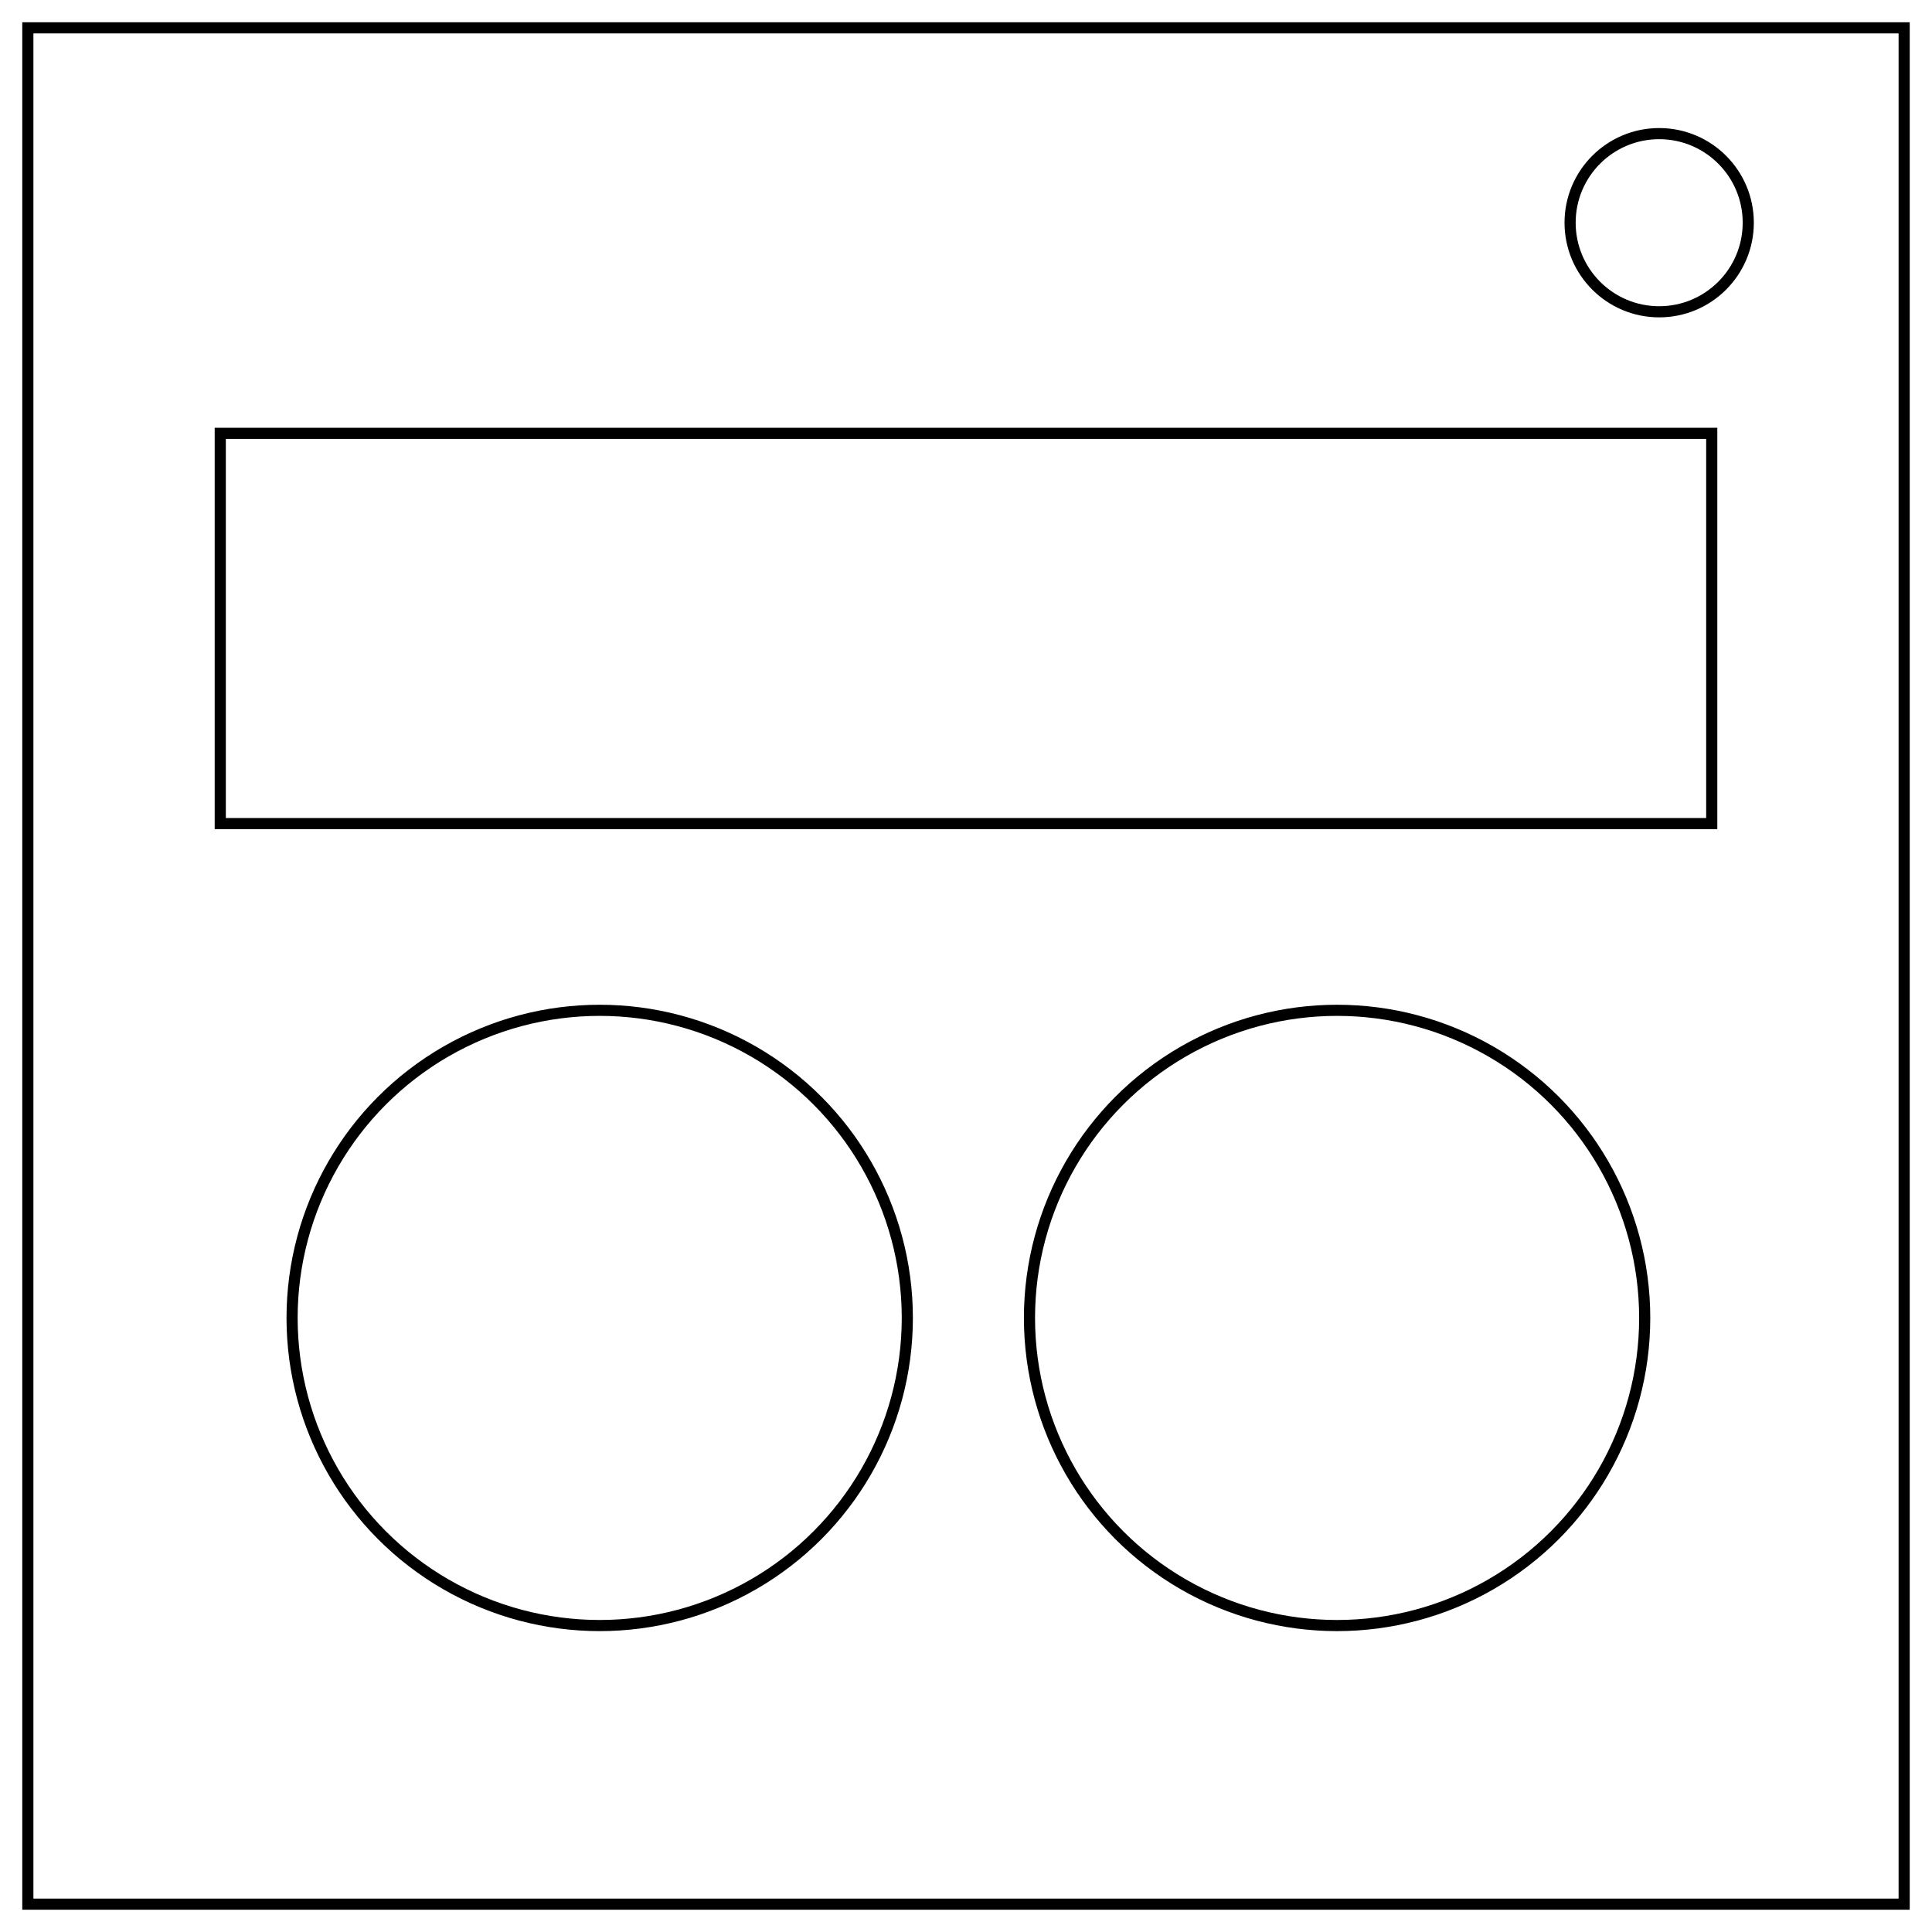 <svg xmlns="http://www.w3.org/2000/svg" fill="none" stroke="#000" stroke-width="2" viewBox="0 0 347 347"><path d="M5 5h337v337H5z"/><circle cx="298" cy="40" r="16"/><path d="M307.44 77.83H39.56v70.09h267.88z"/><circle cx="107.71" cy="236.71" r="55.25"/><circle cx="-240.15" cy="236.71" r="55.25" transform="scale(-1 1)"/></svg>